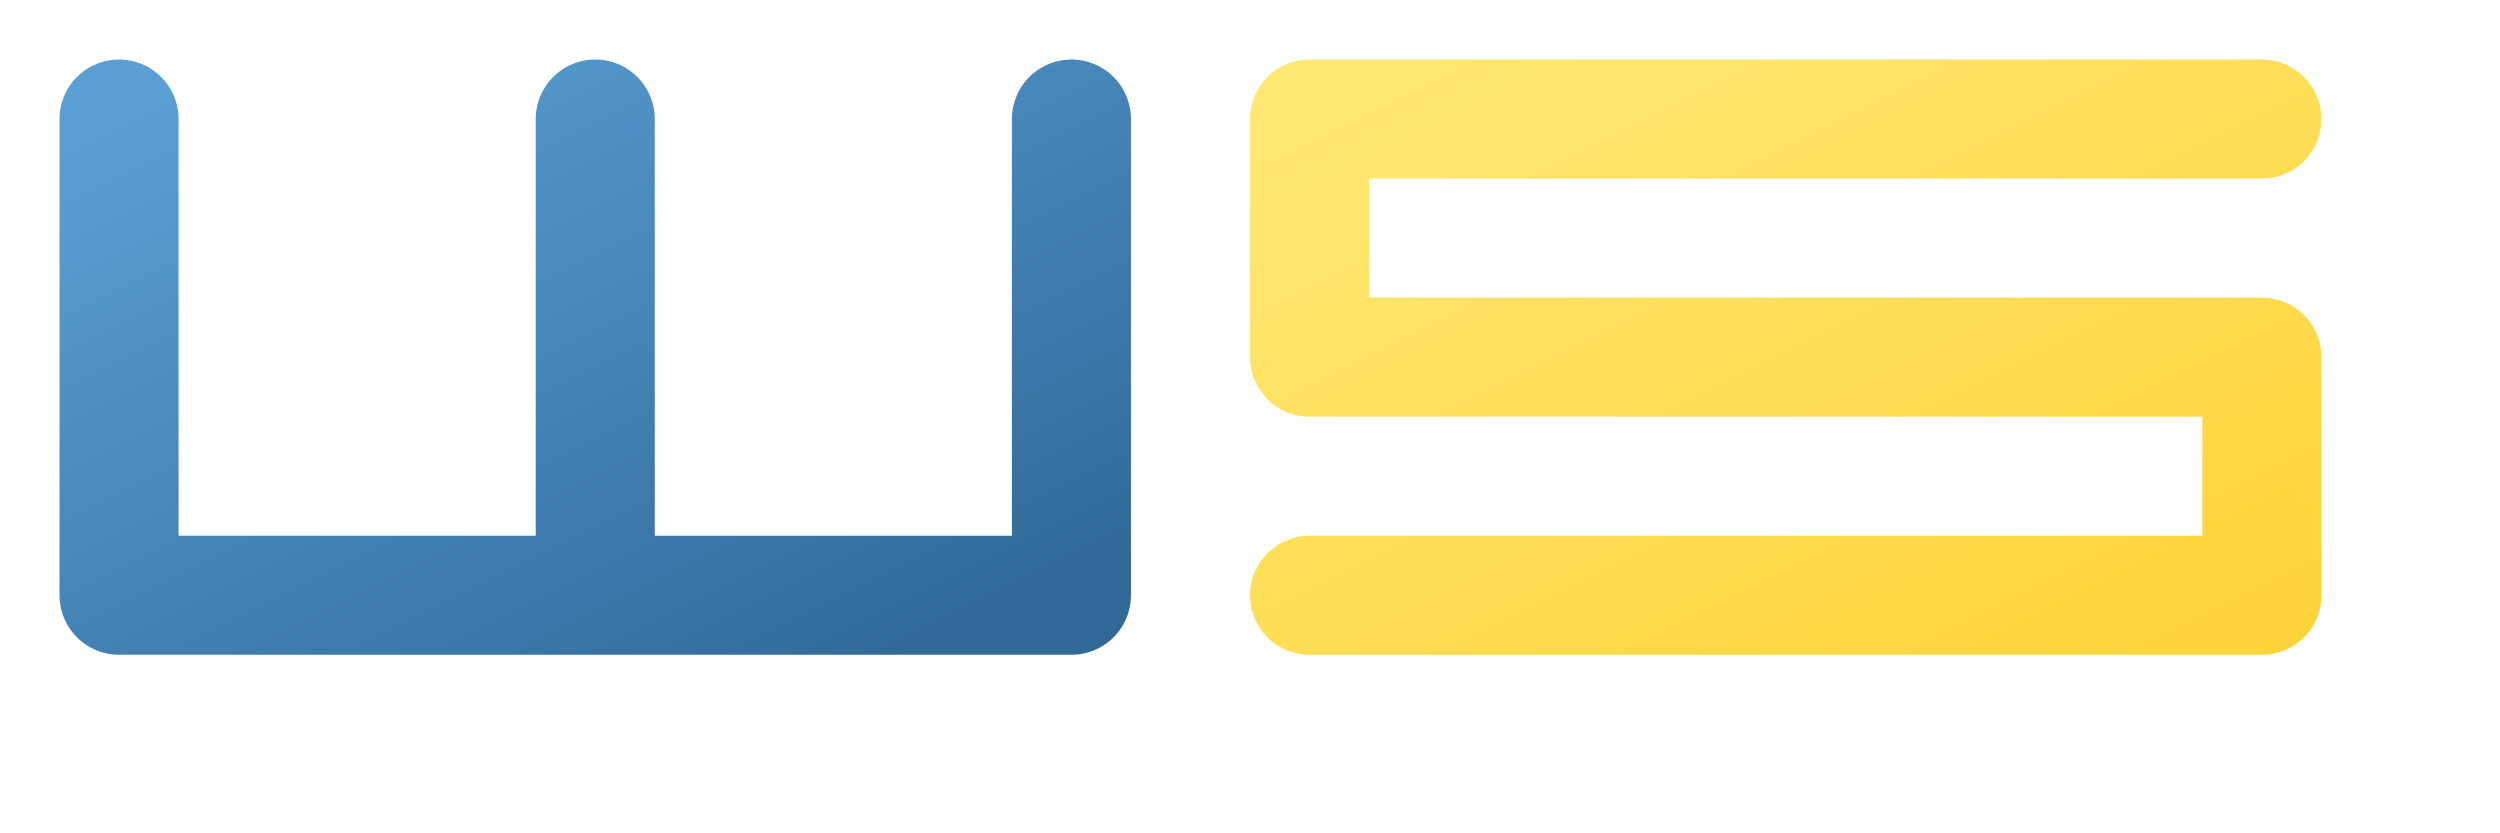 <svg xmlns="http://www.w3.org/2000/svg" width="360" height="120" viewBox="0 0 21 7">
  <linearGradient id="w" x1="0" y1="0" x2="1" y2="1">
    <stop offset="0%" stop-color="#5a9fd4" />
    <stop offset="100%" stop-color="#306998" />
  </linearGradient>
  <linearGradient id="s" x1="0" y1="0" x2="1" y2="1">
    <stop offset="0%" stop-color="#ffe873" />
    <stop offset="100%" stop-color="#ffd43b" />
  </linearGradient>
  <polyline fill="none" stroke="url(#w)" stroke-linecap="round" stroke-linejoin="round"
            points="1,1 1,5 5,5 5,1 5,5 9,5 9,1"/>
  <polyline fill="none" stroke="url(#s)" stroke-linecap="round" stroke-linejoin="round"
            points="19,1 11,1 11,3 19,3 19,5 11,5"/>
</svg>
